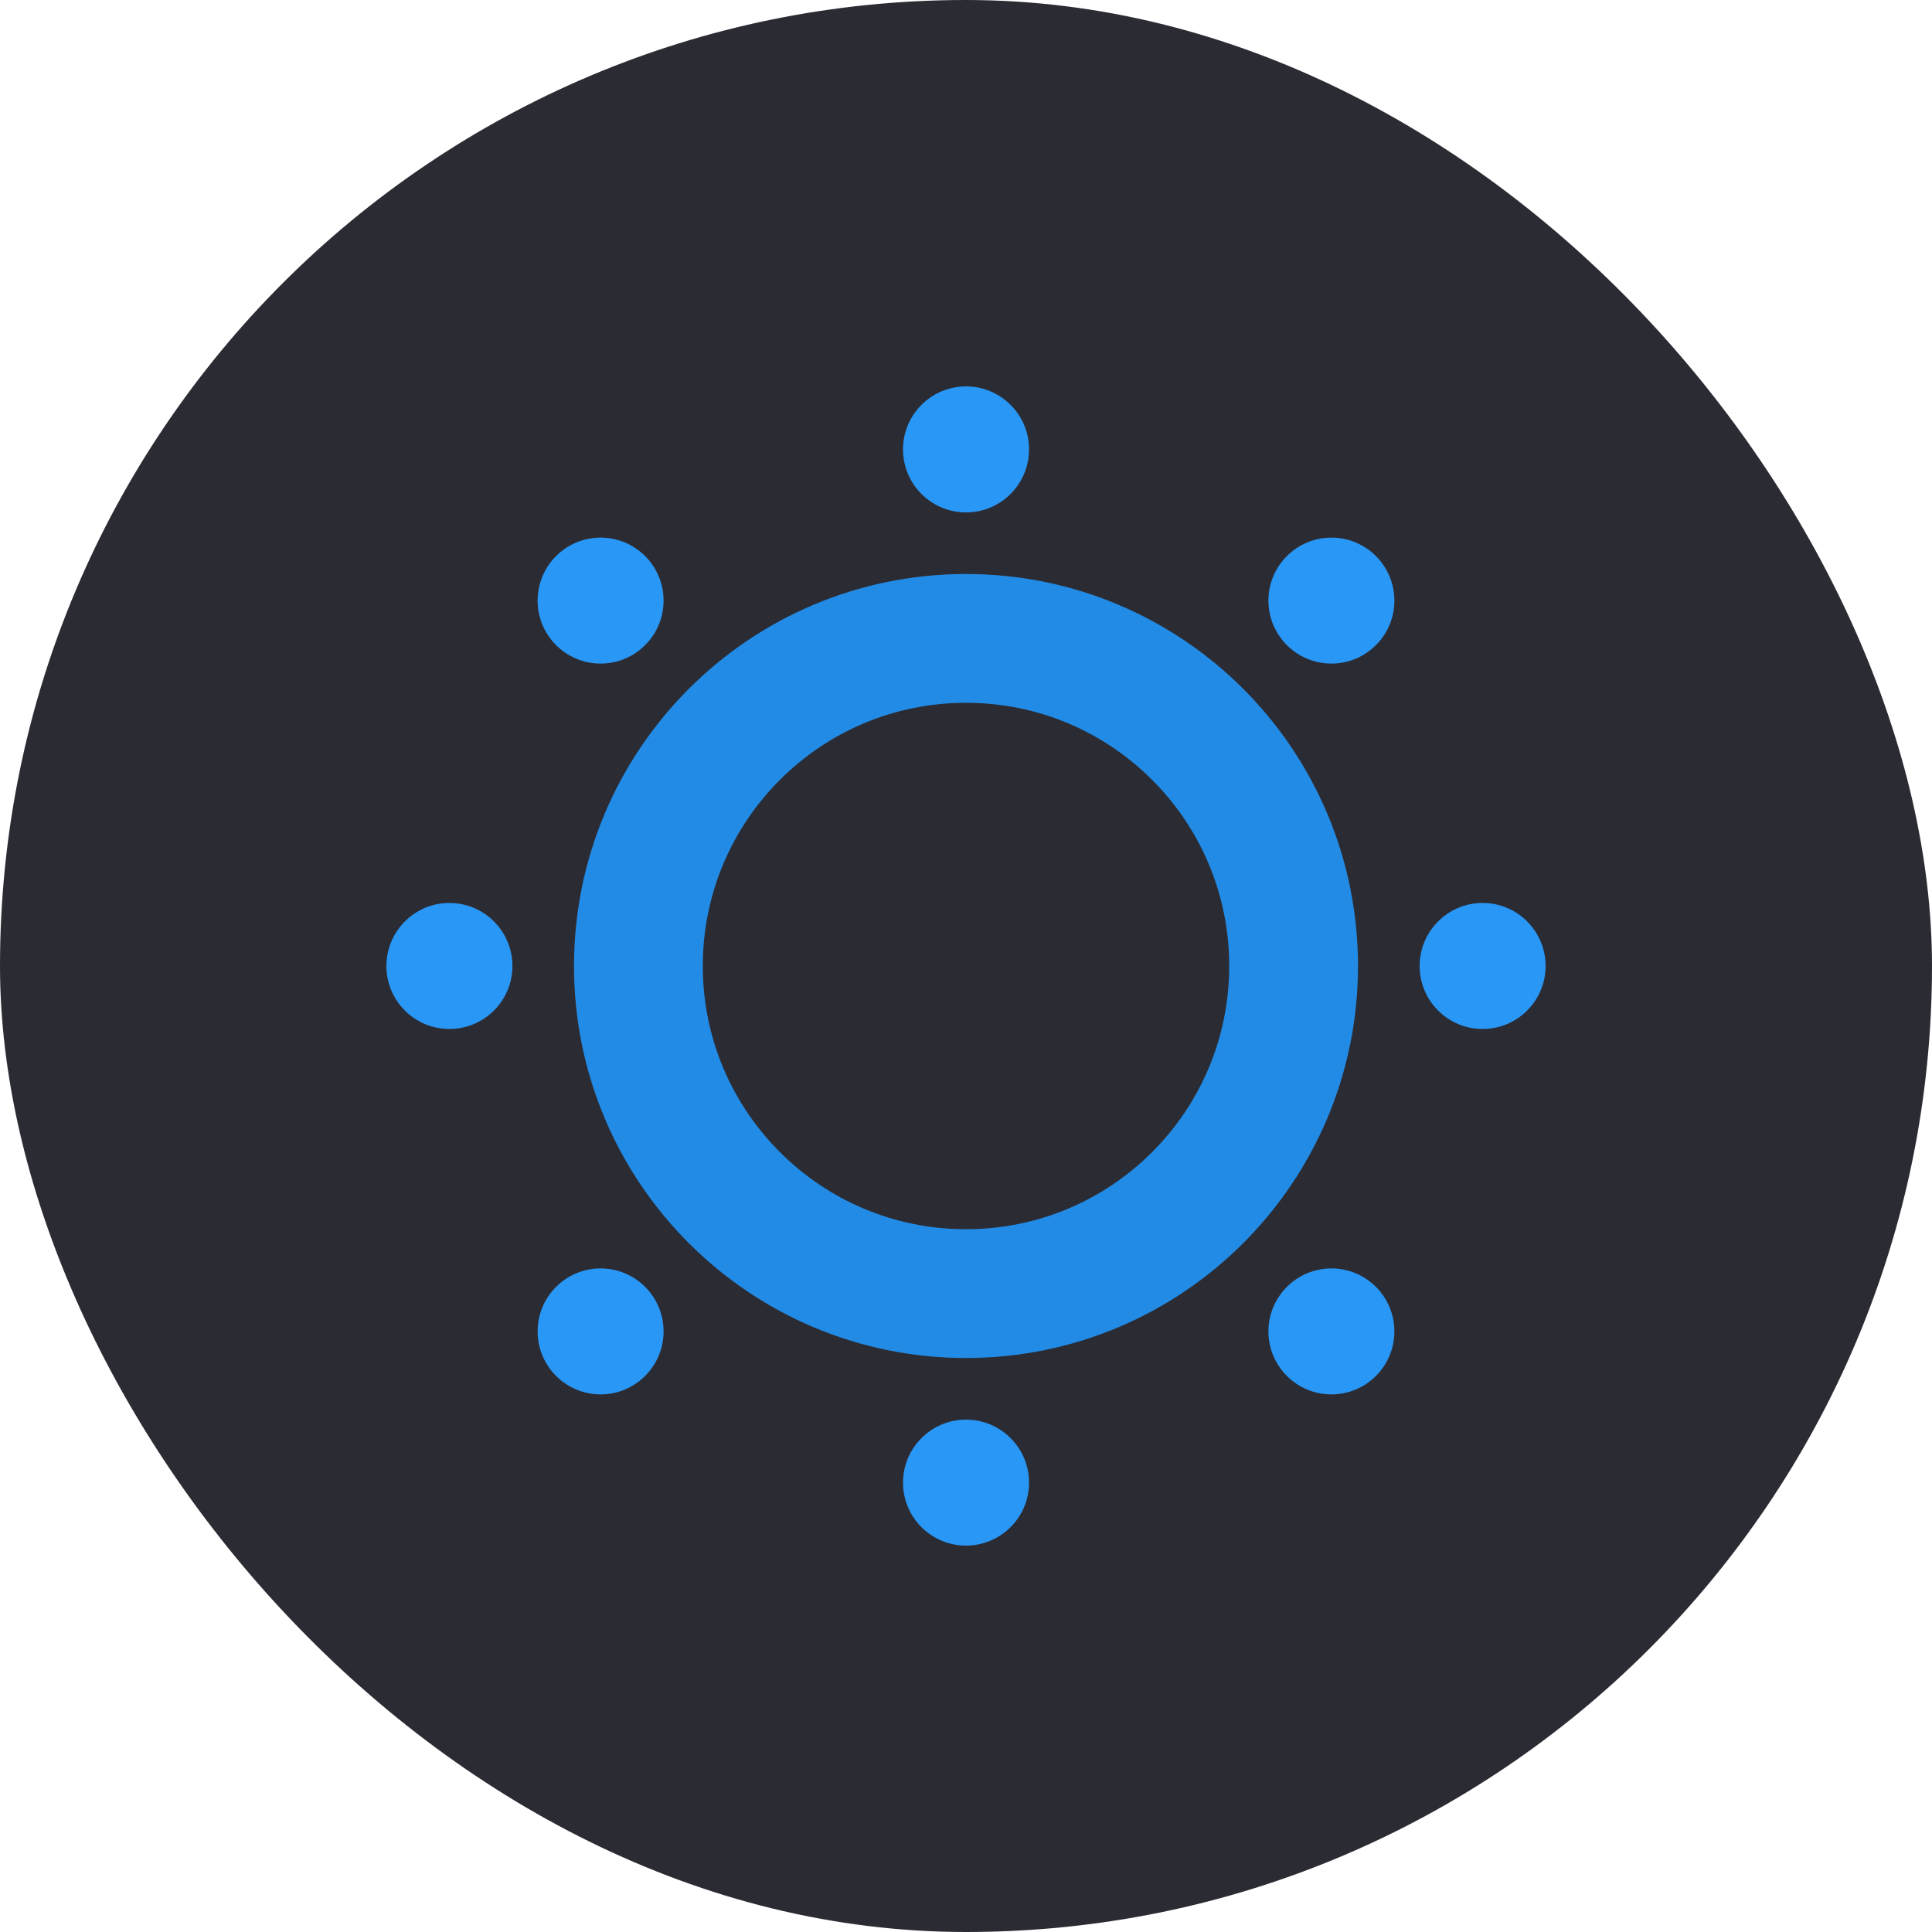 <svg width="30" height="30" viewBox="0 0 30 30" fill="none" xmlns="http://www.w3.org/2000/svg">
<rect width="30" height="30" rx="15" fill="#2B2B33"/>
<path d="M15 20.087C17.81 20.087 20.087 17.809 20.087 15C20.087 12.19 17.81 9.913 15 9.913C12.191 9.913 9.913 12.19 9.913 15C9.913 17.809 12.191 20.087 15 20.087Z" stroke="#228BE5" stroke-width="2" stroke-linejoin="round"/>
<path d="M15 7.957C15.54 7.957 15.979 7.519 15.979 6.978C15.979 6.438 15.54 6 15 6C14.46 6 14.022 6.438 14.022 6.978C14.022 7.519 14.46 7.957 15 7.957Z" fill="#2997F6"/>
<path d="M20.674 10.304C21.214 10.304 21.652 9.866 21.652 9.326C21.652 8.786 21.214 8.348 20.674 8.348C20.134 8.348 19.696 8.786 19.696 9.326C19.696 9.866 20.134 10.304 20.674 10.304Z" fill="#2997F6"/>
<path d="M23.022 15.978C23.562 15.978 24 15.54 24 15C24 14.46 23.562 14.021 23.022 14.021C22.482 14.021 22.044 14.46 22.044 15C22.044 15.54 22.482 15.978 23.022 15.978Z" fill="#2997F6"/>
<path d="M20.674 21.652C21.214 21.652 21.652 21.214 21.652 20.674C21.652 20.134 21.214 19.696 20.674 19.696C20.134 19.696 19.696 20.134 19.696 20.674C19.696 21.214 20.134 21.652 20.674 21.652Z" fill="#2997F6"/>
<path d="M15 24C15.54 24 15.979 23.562 15.979 23.022C15.979 22.482 15.54 22.044 15 22.044C14.46 22.044 14.022 22.482 14.022 23.022C14.022 23.562 14.46 24 15 24Z" fill="#2997F6"/>
<path d="M9.326 21.652C9.866 21.652 10.304 21.214 10.304 20.674C10.304 20.134 9.866 19.696 9.326 19.696C8.786 19.696 8.348 20.134 8.348 20.674C8.348 21.214 8.786 21.652 9.326 21.652Z" fill="#2997F6"/>
<path d="M6.978 15.978C7.519 15.978 7.957 15.54 7.957 15C7.957 14.46 7.519 14.021 6.978 14.021C6.438 14.021 6 14.46 6 15C6 15.54 6.438 15.978 6.978 15.978Z" fill="#2997F6"/>
<path d="M9.326 10.304C9.866 10.304 10.304 9.866 10.304 9.326C10.304 8.786 9.866 8.348 9.326 8.348C8.786 8.348 8.348 8.786 8.348 9.326C8.348 9.866 8.786 10.304 9.326 10.304Z" fill="#2997F6"/>
</svg>
